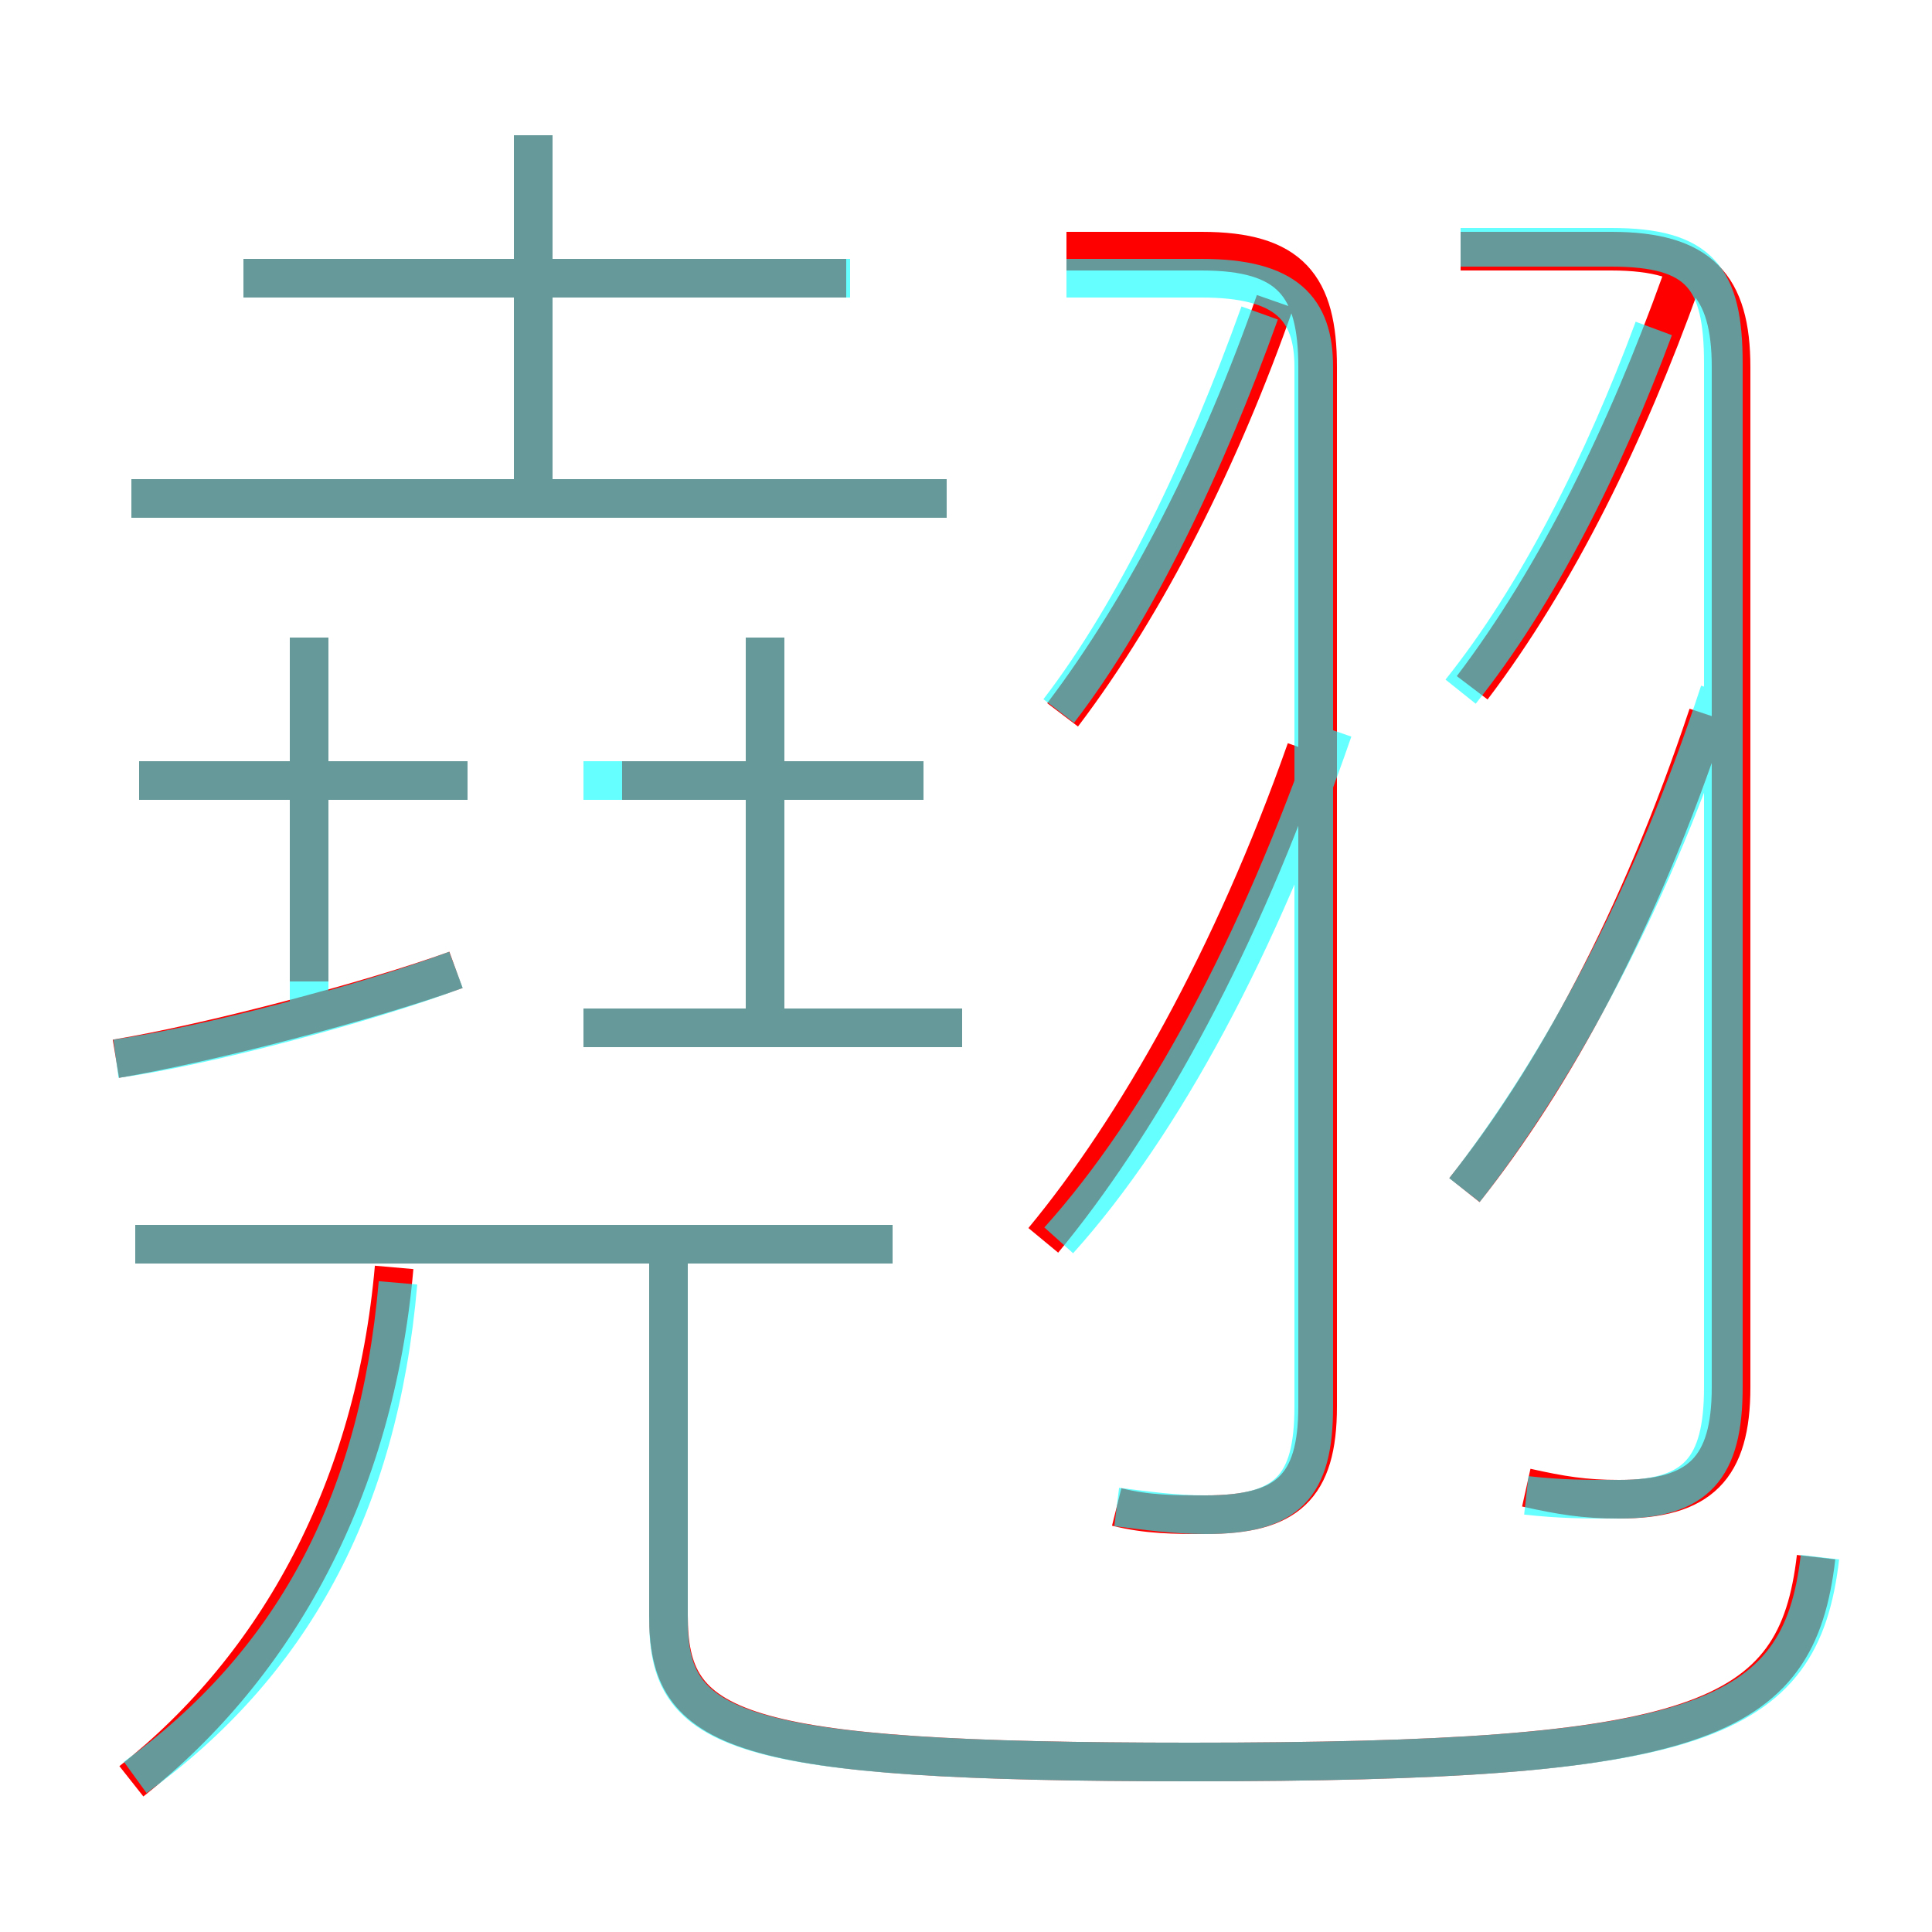 <?xml version='1.0' encoding='utf8'?>
<svg viewBox="0.0 -6.0 50.0 50.0" version="1.1" xmlns="http://www.w3.org/2000/svg">
<rect x="0.0" y="-6.0" width="50.0" height="50.0" fill="#333333" stroke="none"/>
<rect x="-1000" y="-1000" width="2000" height="2000" stroke="white" fill="white"/>
<g style="fill:none;stroke:rgba(255, 0, 0, 1);  stroke-width:1"><path d="M 17.3 -11.4 L 17.3 -2.2 C 17.3 0.8 18.9 1.6 30.8 1.6 C 44.0 1.6 46.5 0.6 47.0 -3.7 M 3.4 2.1 C 7.2 -0.9 9.7 -5.5 10.2 -11.2 M 23.1 -11.8 L 3.5 -11.8 M 3.0 -16.6 C 5.4 -17.0 9.6 -18.1 11.8 -18.9 M 12.1 -23.8 L 3.6 -23.8 M 8.0 -18.6 L 8.0 -27.5 M 24.9 -17.4 L 15.1 -17.4 M 19.8 -17.9 L 19.8 -27.5 M 23.9 -23.8 L 16.1 -23.8 M 24.5 -31.1 L 3.4 -31.1 M 27.0 -11.9 C 29.4 -14.8 31.9 -19.2 33.8 -24.6 M 13.8 -31.2 L 13.8 -40.5 M 21.9 -36.8 L 6.3 -36.8 M 28.9 -5.0 C 29.7 -4.8 30.4 -4.8 31.2 -4.8 C 33.3 -4.8 34.1 -5.5 34.1 -7.6 L 34.1 -34.5 C 34.1 -36.6 33.4 -37.5 31.1 -37.5 L 27.6 -37.5 M 27.5 -25.5 C 29.7 -28.4 31.6 -32.2 33.0 -36.2 M 37.9 -13.2 C 40.2 -16.1 42.4 -20.1 44.2 -25.5 M 39.5 -5.5 C 40.4 -5.3 41.0 -5.2 41.9 -5.2 C 44.0 -5.2 44.8 -6.0 44.8 -8.1 L 44.8 -34.5 C 44.8 -36.6 44.0 -37.5 41.7 -37.5 L 37.8 -37.5 M 38.1 -26.2 C 40.3 -29.1 42.1 -32.8 43.5 -36.7" transform="translate(0.0 38.0)" />
</g>
<g style="fill:none;stroke:rgba(0, 255, 255, 0.6);  stroke-width:1">
<path d="M 39.5 -5.3 C 40.4 -5.2 41.0 -5.2 41.9 -5.2 C 43.9 -5.2 44.6 -6.0 44.6 -8.1 L 44.6 -34.6 C 44.6 -36.8 44.0 -37.6 41.7 -37.6 L 37.8 -37.6 M 3.5 2.0 C 7.5 -0.9 9.8 -5.0 10.3 -10.8 M 3.0 -16.6 C 5.2 -16.9 9.4 -18.0 11.8 -18.9 M 23.1 -11.8 L 3.5 -11.8 M 8.0 -17.4 L 8.0 -27.5 M 12.1 -23.8 L 3.6 -23.8 M 24.9 -17.4 L 15.1 -17.4 M 47.1 -3.7 C 46.6 0.6 44.0 1.6 30.8 1.6 C 18.9 1.6 17.3 0.8 17.3 -2.1 L 17.3 -11.8 M 23.9 -23.8 L 15.1 -23.8 M 24.5 -31.1 L 3.4 -31.1 M 19.8 -17.4 L 19.8 -27.5 M 28.9 -5.0 C 29.7 -4.9 30.4 -4.8 31.2 -4.8 C 33.3 -4.8 34.0 -5.5 34.0 -7.6 L 34.0 -34.5 C 34.0 -36.0 33.3 -36.8 31.1 -36.8 L 27.6 -36.8 M 13.8 -31.1 L 13.8 -40.5 M 27.4 -11.9 C 30.1 -14.9 32.6 -19.6 34.5 -25.1 M 22.0 -36.8 L 6.3 -36.8 M 27.4 -25.6 C 29.4 -28.2 31.2 -32.0 32.6 -35.9 M 37.8 -26.1 C 39.8 -28.6 41.5 -32.0 42.8 -35.5 M 37.9 -13.2 C 40.4 -16.4 42.8 -20.9 44.5 -26.1" transform="translate(0.0 38.0)" />
</g>
</svg>